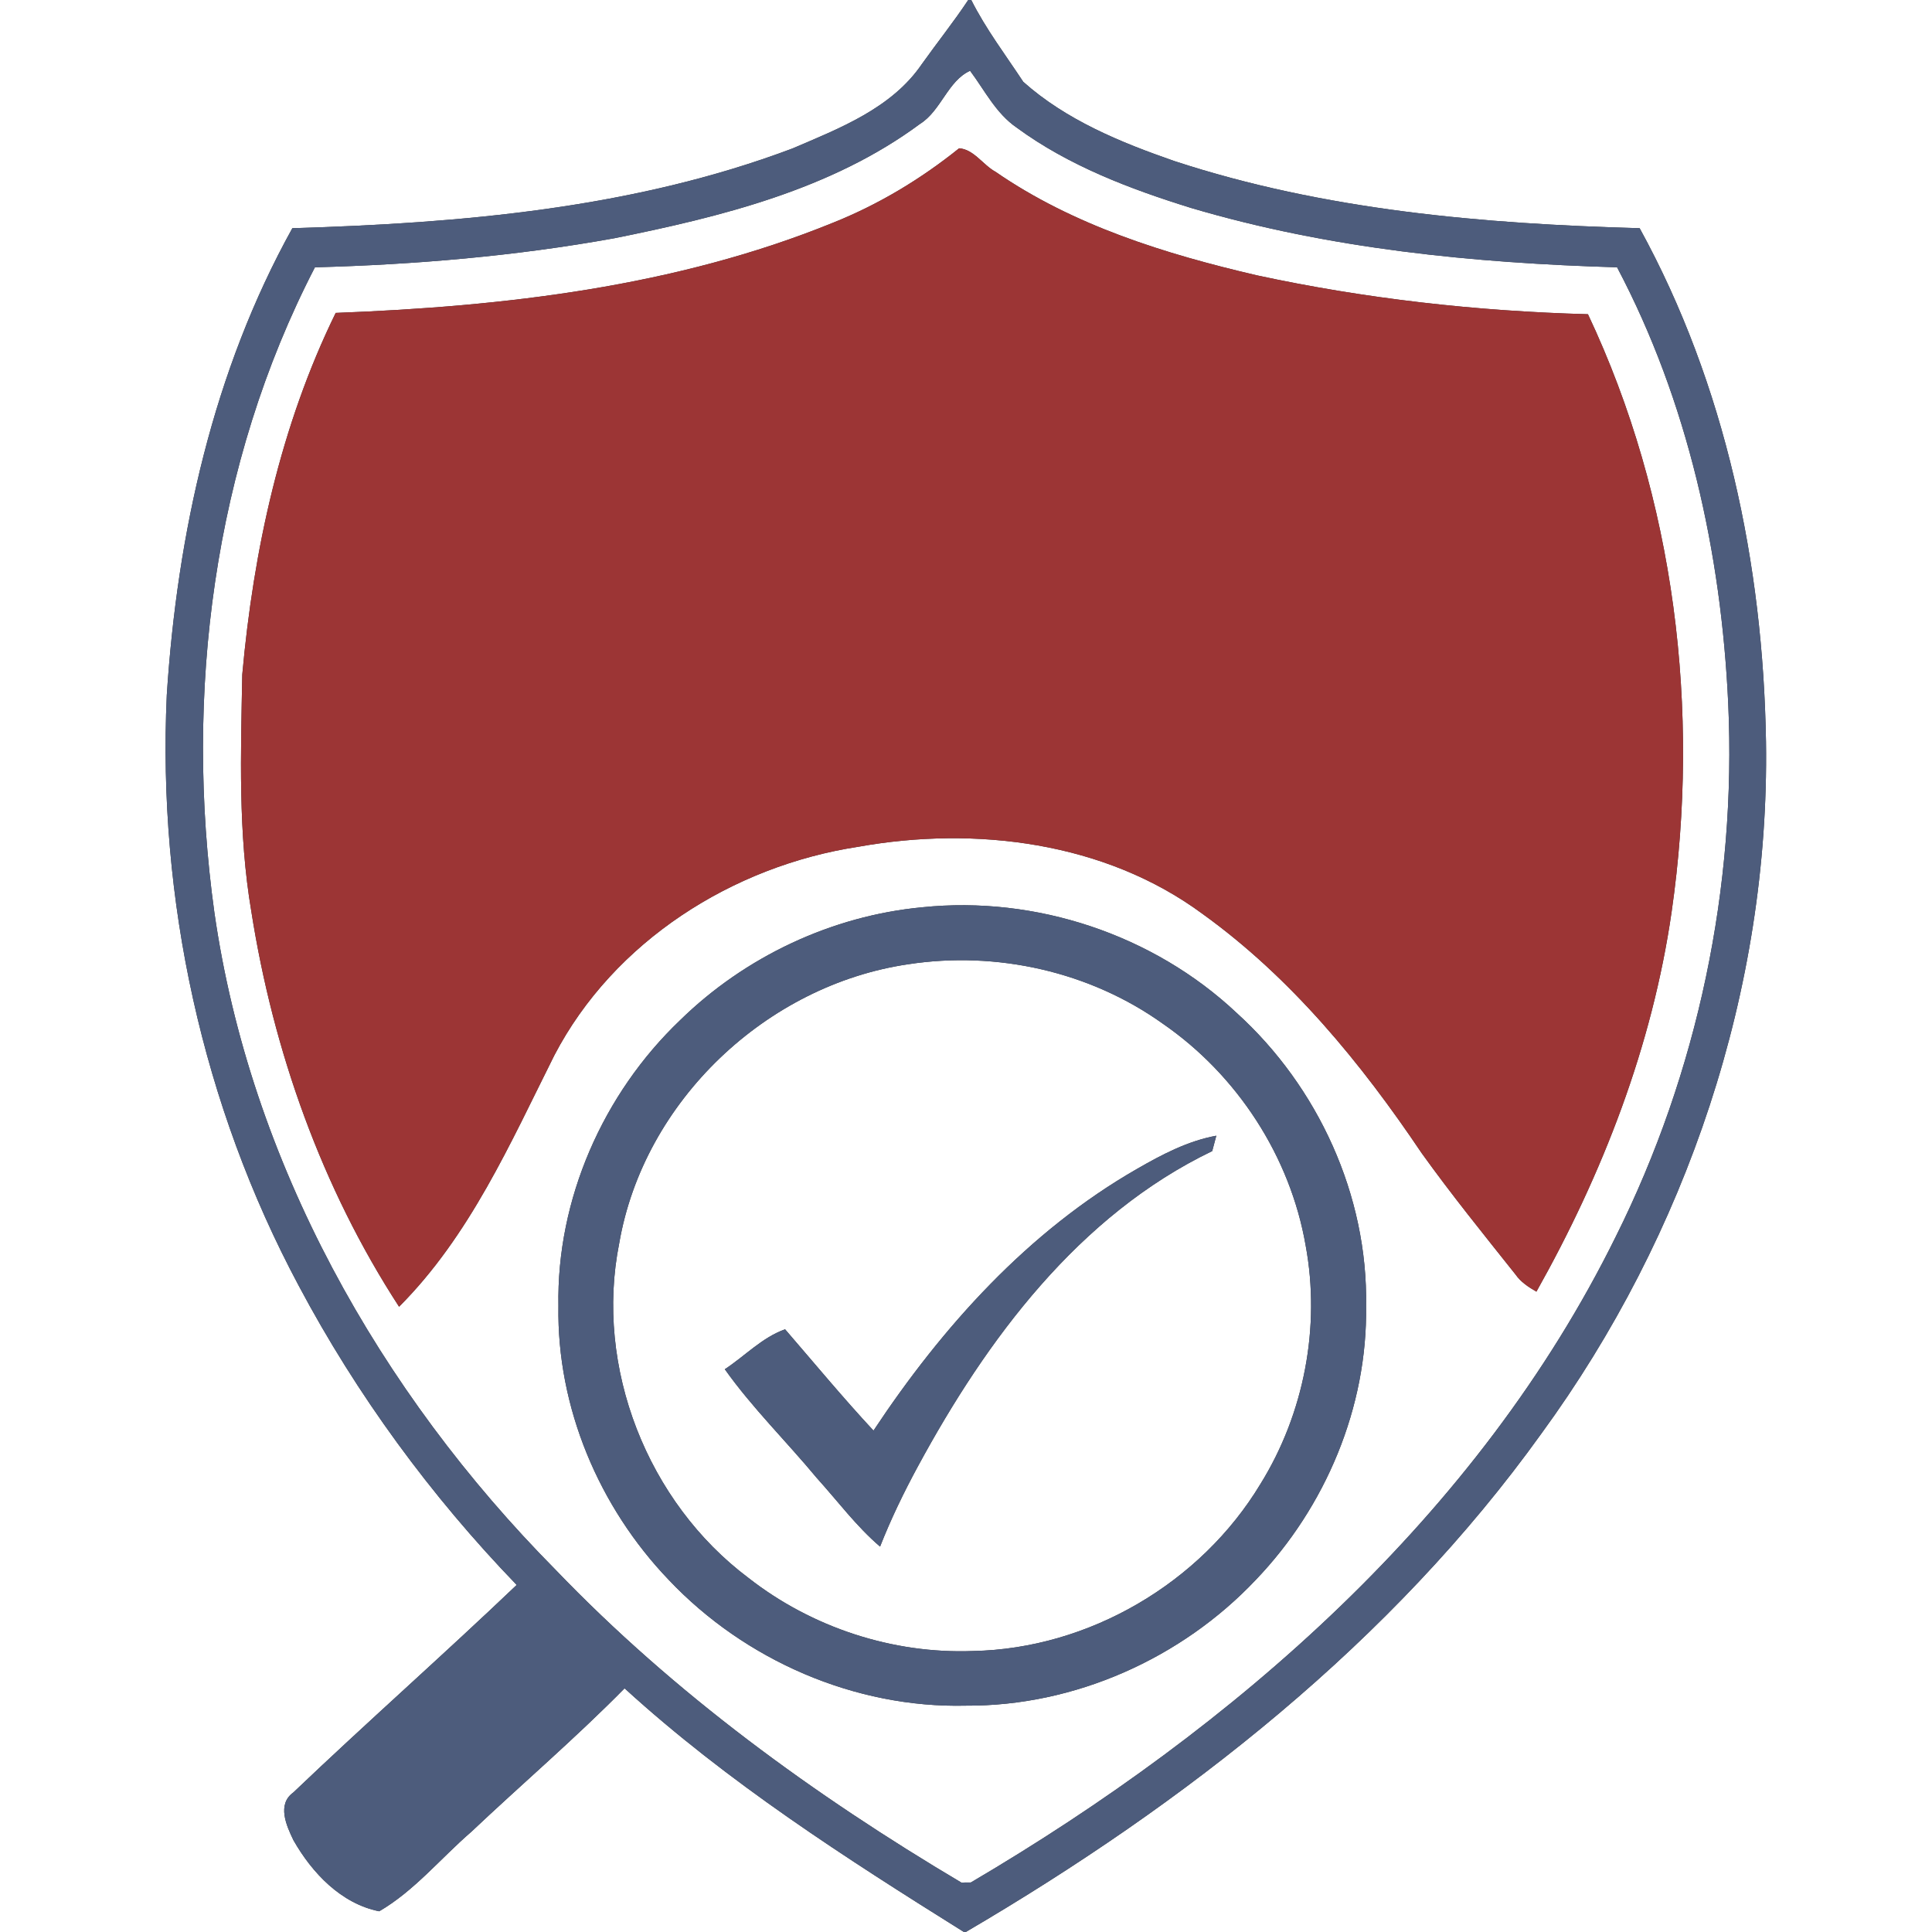 <?xml version="1.0" encoding="UTF-8" ?>
<!DOCTYPE svg PUBLIC "-//W3C//DTD SVG 1.1//EN" "http://www.w3.org/Graphics/SVG/1.1/DTD/svg11.dtd">
<svg width="250pt" height="250pt" viewBox="0 0 250 250" version="1.1" xmlns="http://www.w3.org/2000/svg">
<rect x="0" y="0" width="250" height="250" fill="#333333" stroke="none"/>
<g id="#ffffffff">
<path fill="#ffffff" opacity="1.00" d=" M 0.00 0.00 L 125.29 0.00 C 123.40 2.84 121.27 5.51 119.29 8.29 C 115.40 14.00 108.65 16.60 102.55 19.21 C 81.94 26.98 59.67 28.88 37.83 29.53 C 27.59 47.98 22.93 69.05 21.58 89.97 C 20.38 116.35 26.19 143.05 38.65 166.36 C 46.17 180.51 55.74 193.57 66.86 205.09 C 57.34 214.17 47.47 222.87 37.95 231.95 C 35.82 233.49 37.06 236.23 37.97 238.12 C 40.37 242.34 44.13 246.33 49.07 247.32 C 53.62 244.67 57.02 240.46 60.98 237.04 C 67.56 230.82 74.46 224.93 80.82 218.47 C 94.18 230.66 109.45 240.44 124.73 250.00 L 0.00 250.00 L 0.00 0.00 Z" />
<path fill="#ffffff" opacity="1.00" d=" M 125.68 0.00 L 250.00 0.00 L 250.00 250.00 L 124.97 250.00 C 153.43 233.32 180.09 212.49 199.45 185.51 C 218.28 159.73 228.99 127.98 228.52 95.99 C 228.15 73.04 223.28 49.76 212.17 29.53 C 191.87 28.97 171.32 27.20 151.93 20.83 C 144.99 18.42 137.95 15.53 132.41 10.59 C 130.11 7.10 127.56 3.74 125.68 0.00 Z" />
<path fill="#ffffff" opacity="1.00" d=" M 119.04 16.04 C 121.78 14.33 122.65 10.45 125.53 9.16 C 127.42 11.69 128.87 14.66 131.54 16.50 C 138.28 21.45 146.21 24.45 154.13 26.91 C 172.00 32.20 190.69 34.04 209.25 34.59 C 218.40 51.91 222.73 71.54 223.63 91.01 C 224.72 114.76 219.70 138.74 209.08 160.02 C 191.29 196.09 159.83 223.47 125.63 243.59 C 125.32 243.60 124.70 243.60 124.39 243.60 C 105.35 232.30 87.24 219.13 71.87 203.11 C 49.09 180.09 32.37 150.36 27.74 118.07 C 23.82 89.85 27.58 60.04 40.75 34.59 C 53.73 34.24 66.71 33.14 79.49 30.83 C 93.27 28.05 107.55 24.55 119.04 16.04 M 124.11 19.19 C 119.16 23.17 113.68 26.47 107.77 28.83 C 87.41 37.11 65.24 39.66 43.44 40.49 C 36.30 55.06 32.80 71.20 31.35 87.28 C 31.16 97.51 30.80 107.80 32.52 117.93 C 35.36 136.01 41.65 153.72 51.64 169.09 C 60.79 159.92 66.02 147.96 71.73 136.56 C 79.42 121.81 94.81 112.05 111.07 109.57 C 126.23 106.85 143.02 108.94 155.64 118.28 C 167.08 126.52 176.14 137.58 183.96 149.21 C 187.82 154.59 191.99 159.74 196.11 164.92 C 196.79 165.90 197.79 166.55 198.81 167.14 C 207.38 151.90 213.81 135.34 216.31 117.97 C 220.06 91.92 216.75 64.54 205.48 40.66 C 191.08 40.27 176.69 38.66 162.60 35.62 C 150.80 32.87 138.89 29.18 128.82 22.23 C 127.20 21.35 126.01 19.32 124.11 19.19 M 119.34 117.40 C 107.63 118.50 96.40 123.80 88.01 132.01 C 78.04 141.52 72.01 155.19 72.26 169.01 C 72.05 182.11 77.51 195.03 86.54 204.44 C 96.38 214.84 110.64 221.06 125.00 220.71 C 139.04 220.79 152.89 214.61 162.50 204.43 C 171.53 195.01 176.97 182.08 176.77 168.99 C 177.02 154.70 170.56 140.62 160.02 131.07 C 149.25 120.94 134.04 115.88 119.34 117.40 Z" />
<path fill="#ffffff" opacity="1.00" d=" M 117.55 124.77 C 128.97 123.02 141.04 125.72 150.46 132.46 C 160.08 139.09 166.95 149.63 168.95 161.16 C 170.90 171.70 168.75 182.92 163.10 192.03 C 155.38 204.84 140.91 213.34 125.92 213.64 C 115.52 214.04 105.05 210.60 96.86 204.19 C 83.78 194.39 76.91 176.94 80.13 160.86 C 83.30 142.49 99.18 127.45 117.55 124.77 M 147.14 151.25 C 133.04 159.33 121.93 171.69 113.03 185.12 C 109.08 180.87 105.38 176.40 101.59 172.01 C 98.60 173.08 96.39 175.47 93.79 177.18 C 97.36 182.20 101.78 186.53 105.70 191.26 C 108.40 194.24 110.81 197.51 113.88 200.13 C 115.28 196.57 116.95 193.12 118.77 189.76 C 127.67 173.31 139.60 157.25 156.86 148.95 C 156.99 148.46 157.26 147.46 157.39 146.96 C 153.70 147.64 150.35 149.40 147.14 151.25 Z" />
</g>
<g id="#4d5c7cff">
<path fill="#4d5c7c" opacity="1.00" d=" M 125.29 0.00 L 125.68 0.00 C 127.56 3.74 130.11 7.10 132.41 10.59 C 137.95 15.53 144.99 18.42 151.93 20.83 C 171.32 27.20 191.87 28.97 212.17 29.53 C 223.28 49.76 228.15 73.04 228.52 95.99 C 228.99 127.98 218.28 159.73 199.45 185.51 C 180.09 212.49 153.43 233.32 124.97 250.00 L 124.73 250.00 C 109.45 240.44 94.18 230.66 80.82 218.47 C 74.46 224.93 67.56 230.82 60.98 237.04 C 57.02 240.46 53.62 244.67 49.07 247.32 C 44.13 246.33 40.37 242.34 37.97 238.12 C 37.06 236.23 35.82 233.49 37.95 231.95 C 47.47 222.87 57.34 214.17 66.86 205.09 C 55.74 193.57 46.17 180.51 38.65 166.36 C 26.19 143.05 20.38 116.35 21.58 89.97 C 22.93 69.05 27.59 47.98 37.83 29.53 C 59.67 28.88 81.94 26.98 102.55 19.21 C 108.65 16.60 115.40 14.00 119.29 8.29 C 121.27 5.51 123.40 2.84 125.29 0.00 M 119.04 16.04 C 107.55 24.55 93.27 28.05 79.49 30.83 C 66.71 33.14 53.73 34.24 40.75 34.59 C 27.58 60.04 23.82 89.85 27.74 118.07 C 32.37 150.36 49.09 180.09 71.87 203.11 C 87.24 219.13 105.35 232.30 124.39 243.60 C 124.70 243.60 125.32 243.60 125.63 243.59 C 159.83 223.47 191.29 196.09 209.08 160.02 C 219.70 138.74 224.72 114.76 223.63 91.01 C 222.73 71.54 218.40 51.91 209.25 34.59 C 190.69 34.04 172.00 32.20 154.13 26.91 C 146.21 24.45 138.28 21.45 131.54 16.50 C 128.87 14.66 127.42 11.69 125.53 9.16 C 122.65 10.45 121.78 14.33 119.04 16.04 Z" />
<path fill="#4d5c7c" opacity="1.00" d=" M 119.34 117.40 C 134.04 115.88 149.25 120.94 160.02 131.07 C 170.56 140.62 177.02 154.70 176.77 168.99 C 176.97 182.08 171.53 195.01 162.50 204.43 C 152.89 214.61 139.04 220.79 125.00 220.71 C 110.64 221.06 96.38 214.84 86.54 204.44 C 77.51 195.03 72.05 182.11 72.26 169.01 C 72.01 155.19 78.04 141.52 88.01 132.01 C 96.40 123.80 107.63 118.50 119.34 117.40 M 117.55 124.77 C 99.18 127.45 83.30 142.49 80.13 160.86 C 76.91 176.94 83.78 194.39 96.86 204.19 C 105.05 210.60 115.52 214.04 125.92 213.64 C 140.91 213.34 155.38 204.84 163.10 192.03 C 168.75 182.92 170.90 171.70 168.95 161.16 C 166.95 149.63 160.08 139.09 150.46 132.46 C 141.04 125.72 128.97 123.02 117.55 124.77 Z" />
<path fill="#4d5c7c" opacity="1.00" d=" M 147.14 151.25 C 150.35 149.40 153.70 147.64 157.39 146.96 C 157.26 147.46 156.99 148.46 156.86 148.95 C 139.60 157.25 127.67 173.31 118.77 189.76 C 116.95 193.12 115.28 196.57 113.88 200.13 C 110.81 197.51 108.40 194.24 105.70 191.26 C 101.78 186.53 97.36 182.20 93.79 177.18 C 96.39 175.47 98.60 173.08 101.59 172.01 C 105.38 176.40 109.08 180.87 113.03 185.12 C 121.93 171.69 133.04 159.33 147.14 151.25 Z" />
</g>
<g id="#9c3535ff">
<path fill="#9c3535" opacity="1.00" d=" M 124.11 19.19 C 126.01 19.32 127.20 21.35 128.82 22.23 C 138.89 29.18 150.80 32.87 162.60 35.62 C 176.69 38.66 191.08 40.27 205.48 40.66 C 216.75 64.54 220.06 91.92 216.31 117.97 C 213.81 135.34 207.38 151.90 198.81 167.14 C 197.79 166.55 196.79 165.90 196.11 164.92 C 191.99 159.74 187.82 154.59 183.96 149.21 C 176.14 137.58 167.08 126.52 155.64 118.28 C 143.02 108.94 126.23 106.85 111.07 109.57 C 94.81 112.05 79.42 121.81 71.73 136.56 C 66.02 147.96 60.79 159.92 51.64 169.09 C 41.65 153.72 35.36 136.01 32.52 117.93 C 30.80 107.80 31.16 97.51 31.35 87.28 C 32.80 71.20 36.30 55.06 43.44 40.49 C 65.24 39.66 87.41 37.11 107.77 28.83 C 113.68 26.47 119.16 23.17 124.11 19.19 Z" />
</g>
</svg>
